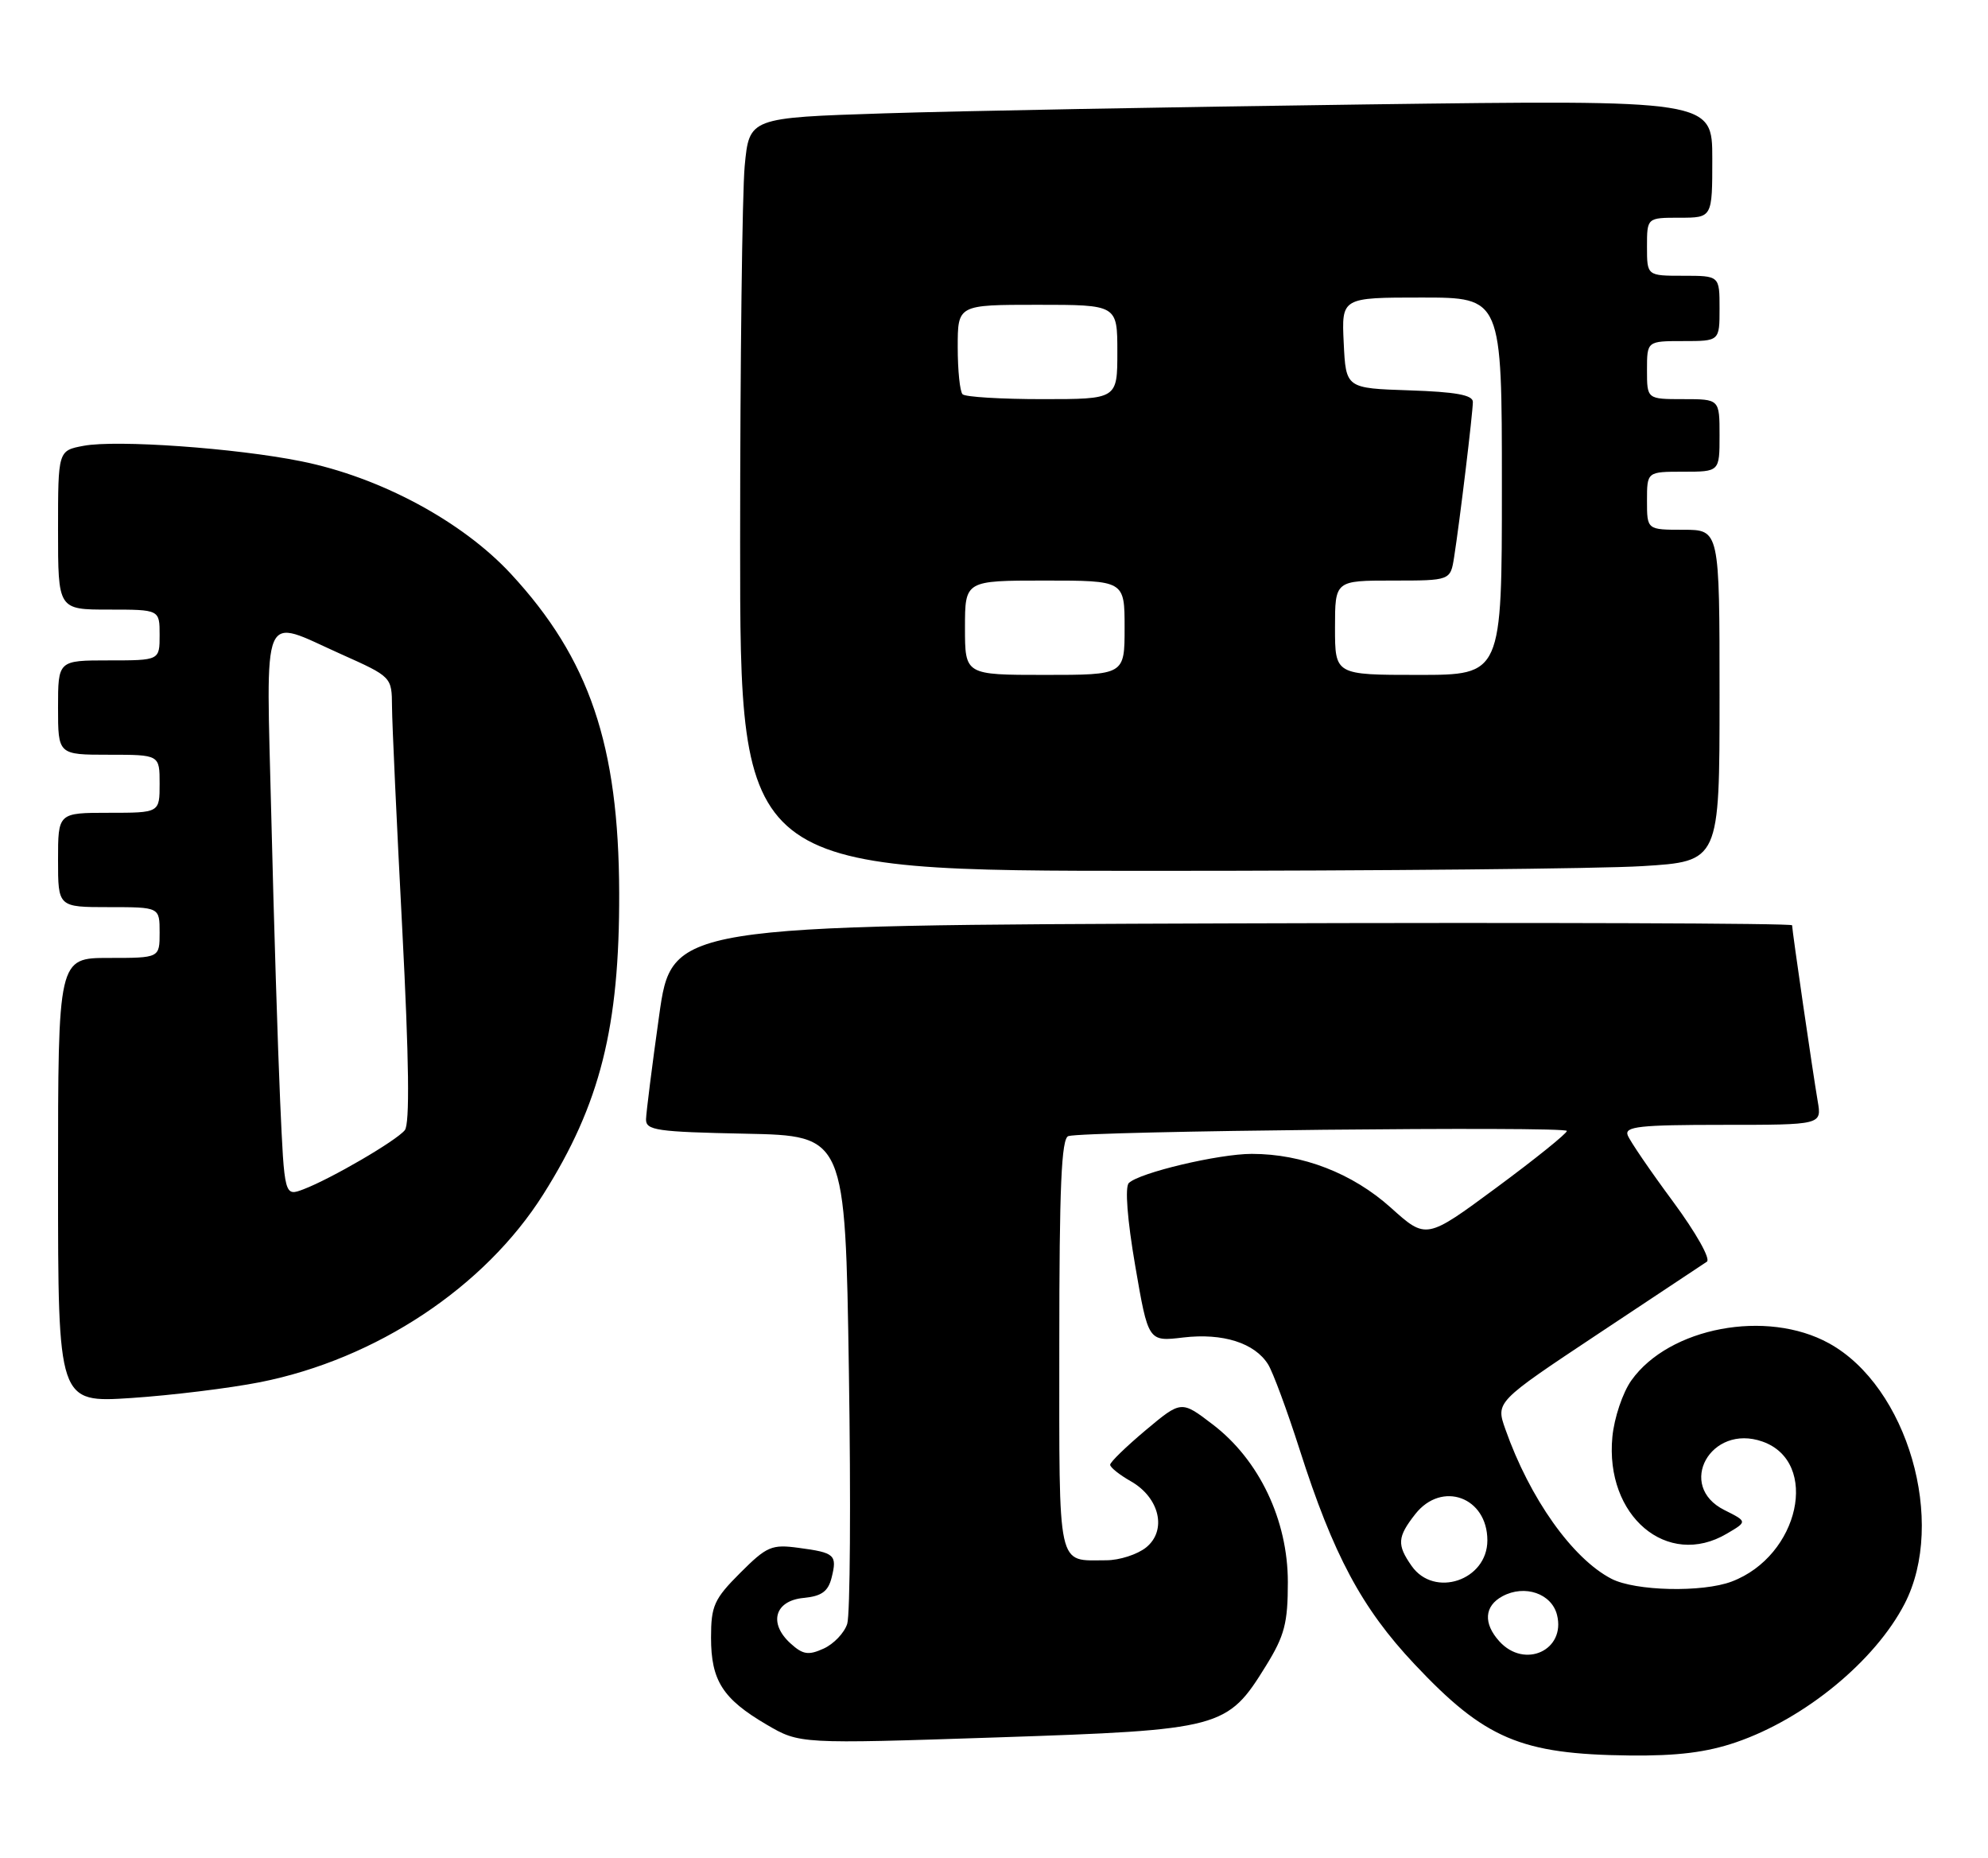 <?xml version="1.0" encoding="UTF-8" standalone="no"?>
<!DOCTYPE svg PUBLIC "-//W3C//DTD SVG 1.1//EN" "http://www.w3.org/Graphics/SVG/1.1/DTD/svg11.dtd" >
<svg xmlns="http://www.w3.org/2000/svg" xmlns:xlink="http://www.w3.org/1999/xlink" version="1.1" viewBox="0 0 274 256">
 <g >
 <path fill="currentColor"
d=" M 239.33 240.06 C 248.78 236.81 258.43 228.87 262.50 221.01 C 268.33 209.73 262.91 191.05 252.08 185.10 C 243.50 180.37 230.06 182.90 224.85 190.21 C 223.65 191.89 222.48 195.38 222.23 197.99 C 221.18 208.90 229.80 216.19 238.01 211.33 C 240.84 209.67 240.84 209.67 237.67 208.08 C 230.99 204.75 235.78 196.13 242.91 198.64 C 250.85 201.43 248.01 214.40 238.68 217.93 C 234.65 219.46 225.38 219.25 222.10 217.55 C 216.73 214.77 210.84 206.48 207.48 196.94 C 206.15 193.18 206.15 193.18 220.21 183.84 C 227.94 178.70 234.71 174.21 235.25 173.86 C 235.81 173.51 233.76 169.87 230.57 165.55 C 227.44 161.32 224.64 157.22 224.34 156.43 C 223.88 155.23 226.00 155.00 237.44 155.00 C 251.09 155.00 251.09 155.00 250.53 151.75 C 249.85 147.77 247.00 128.21 247.00 127.50 C 247.00 127.22 212.26 127.10 169.80 127.24 C 92.59 127.50 92.59 127.50 90.84 140.00 C 89.87 146.88 89.07 153.27 89.04 154.22 C 89.00 155.76 90.50 155.97 102.75 156.22 C 116.50 156.50 116.50 156.50 117.00 189.00 C 117.28 206.88 117.17 222.52 116.77 223.76 C 116.37 225.01 114.91 226.54 113.52 227.17 C 111.43 228.12 110.66 228.01 108.96 226.46 C 105.89 223.68 106.77 220.57 110.75 220.19 C 113.24 219.95 114.14 219.30 114.62 217.39 C 115.40 214.26 115.07 213.95 110.09 213.29 C 106.36 212.78 105.69 213.07 102.01 216.75 C 98.42 220.34 98.00 221.28 98.00 225.66 C 98.00 231.58 99.61 234.10 105.65 237.64 C 110.21 240.31 110.21 240.31 137.36 239.41 C 168.43 238.37 169.14 238.18 174.49 229.53 C 177.05 225.39 177.50 223.66 177.50 218.01 C 177.50 209.46 173.55 201.16 167.14 196.28 C 162.81 192.97 162.81 192.97 157.90 197.08 C 155.21 199.34 153.00 201.48 153.01 201.84 C 153.01 202.20 154.30 203.23 155.87 204.12 C 159.83 206.38 160.87 210.88 157.97 213.23 C 156.76 214.20 154.29 215.00 152.47 215.00 C 145.62 215.00 146.00 216.73 146.00 185.36 C 146.00 163.50 146.29 156.85 147.25 156.55 C 149.50 155.85 216.00 155.16 215.96 155.84 C 215.94 156.20 211.57 159.72 206.25 163.65 C 196.57 170.80 196.57 170.80 191.69 166.41 C 186.41 161.67 179.52 159.00 172.53 159.00 C 167.96 159.00 157.01 161.60 155.58 163.02 C 155.03 163.57 155.37 168.06 156.46 174.40 C 158.26 184.88 158.26 184.88 163.09 184.30 C 168.54 183.66 172.93 185.05 174.78 188.01 C 175.45 189.09 177.40 194.36 179.12 199.73 C 183.76 214.26 187.68 221.59 194.95 229.31 C 204.66 239.63 209.60 241.73 224.59 241.90 C 231.20 241.97 235.23 241.47 239.33 240.06 Z  M 35.85 190.46 C 51.86 187.28 66.80 177.37 74.87 164.59 C 82.72 152.16 85.40 141.53 85.34 123.00 C 85.28 102.67 81.24 90.77 70.42 79.08 C 63.69 71.82 52.36 65.74 41.50 63.56 C 32.47 61.74 16.06 60.58 11.53 61.43 C 8.00 62.09 8.00 62.09 8.00 73.05 C 8.00 84.00 8.00 84.00 15.00 84.00 C 22.00 84.00 22.00 84.00 22.00 87.50 C 22.00 91.00 22.00 91.00 15.00 91.00 C 8.00 91.00 8.00 91.00 8.00 97.50 C 8.00 104.00 8.00 104.00 15.00 104.00 C 22.00 104.00 22.00 104.00 22.00 108.00 C 22.00 112.00 22.00 112.00 15.00 112.00 C 8.00 112.00 8.00 112.00 8.00 118.50 C 8.00 125.00 8.00 125.00 15.00 125.00 C 22.00 125.00 22.00 125.00 22.00 128.50 C 22.00 132.00 22.00 132.00 15.00 132.00 C 8.00 132.00 8.00 132.00 8.00 162.65 C 8.00 193.30 8.00 193.30 18.10 192.64 C 23.65 192.27 31.64 191.29 35.85 190.46 Z  M 226.34 119.35 C 237.00 118.70 237.00 118.70 237.00 95.85 C 237.00 73.00 237.00 73.00 232.00 73.00 C 227.00 73.00 227.00 73.00 227.00 69.00 C 227.00 65.00 227.00 65.00 232.00 65.00 C 237.00 65.00 237.00 65.00 237.00 60.00 C 237.00 55.00 237.00 55.00 232.00 55.00 C 227.00 55.00 227.00 55.00 227.00 51.00 C 227.00 47.00 227.00 47.00 232.00 47.00 C 237.00 47.00 237.00 47.00 237.00 42.50 C 237.00 38.00 237.00 38.00 232.00 38.00 C 227.00 38.00 227.00 38.00 227.00 34.00 C 227.00 30.00 227.00 30.00 231.50 30.00 C 236.00 30.00 236.00 30.00 236.00 21.88 C 236.00 13.76 236.00 13.76 188.25 14.39 C 161.99 14.74 132.12 15.29 121.88 15.62 C 103.27 16.22 103.27 16.22 102.64 22.86 C 102.30 26.51 102.01 49.86 102.01 74.75 C 102.00 120.00 102.00 120.00 158.84 120.00 C 190.11 120.00 220.48 119.71 226.34 119.35 Z  M 206.65 226.17 C 204.41 223.69 204.57 221.30 207.09 219.95 C 210.15 218.31 213.86 219.58 214.60 222.53 C 215.82 227.40 210.13 230.01 206.65 226.17 Z  M 194.56 215.78 C 192.51 212.86 192.59 211.79 195.07 208.63 C 198.72 204.00 205.00 206.29 205.00 212.26 C 205.00 217.77 197.68 220.23 194.56 215.78 Z  M 38.61 151.69 C 38.29 144.43 37.74 126.91 37.40 112.75 C 36.68 83.13 35.83 85.14 46.99 90.13 C 54.00 93.27 54.00 93.27 54.03 97.38 C 54.04 99.65 54.68 113.42 55.44 128.00 C 56.38 146.16 56.49 154.89 55.79 155.74 C 54.58 157.22 45.62 162.43 41.85 163.87 C 39.20 164.88 39.20 164.88 38.61 151.69 Z  M 133.00 86.50 C 133.00 80.00 133.00 80.00 144.00 80.00 C 155.00 80.00 155.00 80.00 155.00 86.50 C 155.00 93.00 155.00 93.00 144.00 93.00 C 133.00 93.00 133.00 93.00 133.00 86.50 Z  M 184.00 86.50 C 184.00 80.00 184.00 80.00 191.95 80.00 C 199.91 80.00 199.91 80.00 200.42 76.75 C 201.19 71.85 203.00 56.86 203.00 55.38 C 203.00 54.43 200.62 54.00 194.25 53.79 C 185.50 53.50 185.50 53.50 185.20 47.25 C 184.90 41.00 184.90 41.00 195.95 41.00 C 207.00 41.00 207.00 41.00 207.00 67.00 C 207.00 93.00 207.00 93.00 195.50 93.00 C 184.00 93.00 184.00 93.00 184.00 86.50 Z  M 132.67 54.33 C 132.30 53.97 132.00 51.04 132.00 47.83 C 132.00 42.00 132.00 42.00 143.00 42.00 C 154.00 42.00 154.00 42.00 154.00 48.50 C 154.00 55.00 154.00 55.00 143.67 55.00 C 137.98 55.00 133.03 54.70 132.67 54.33 Z "/>
</g>
</svg>